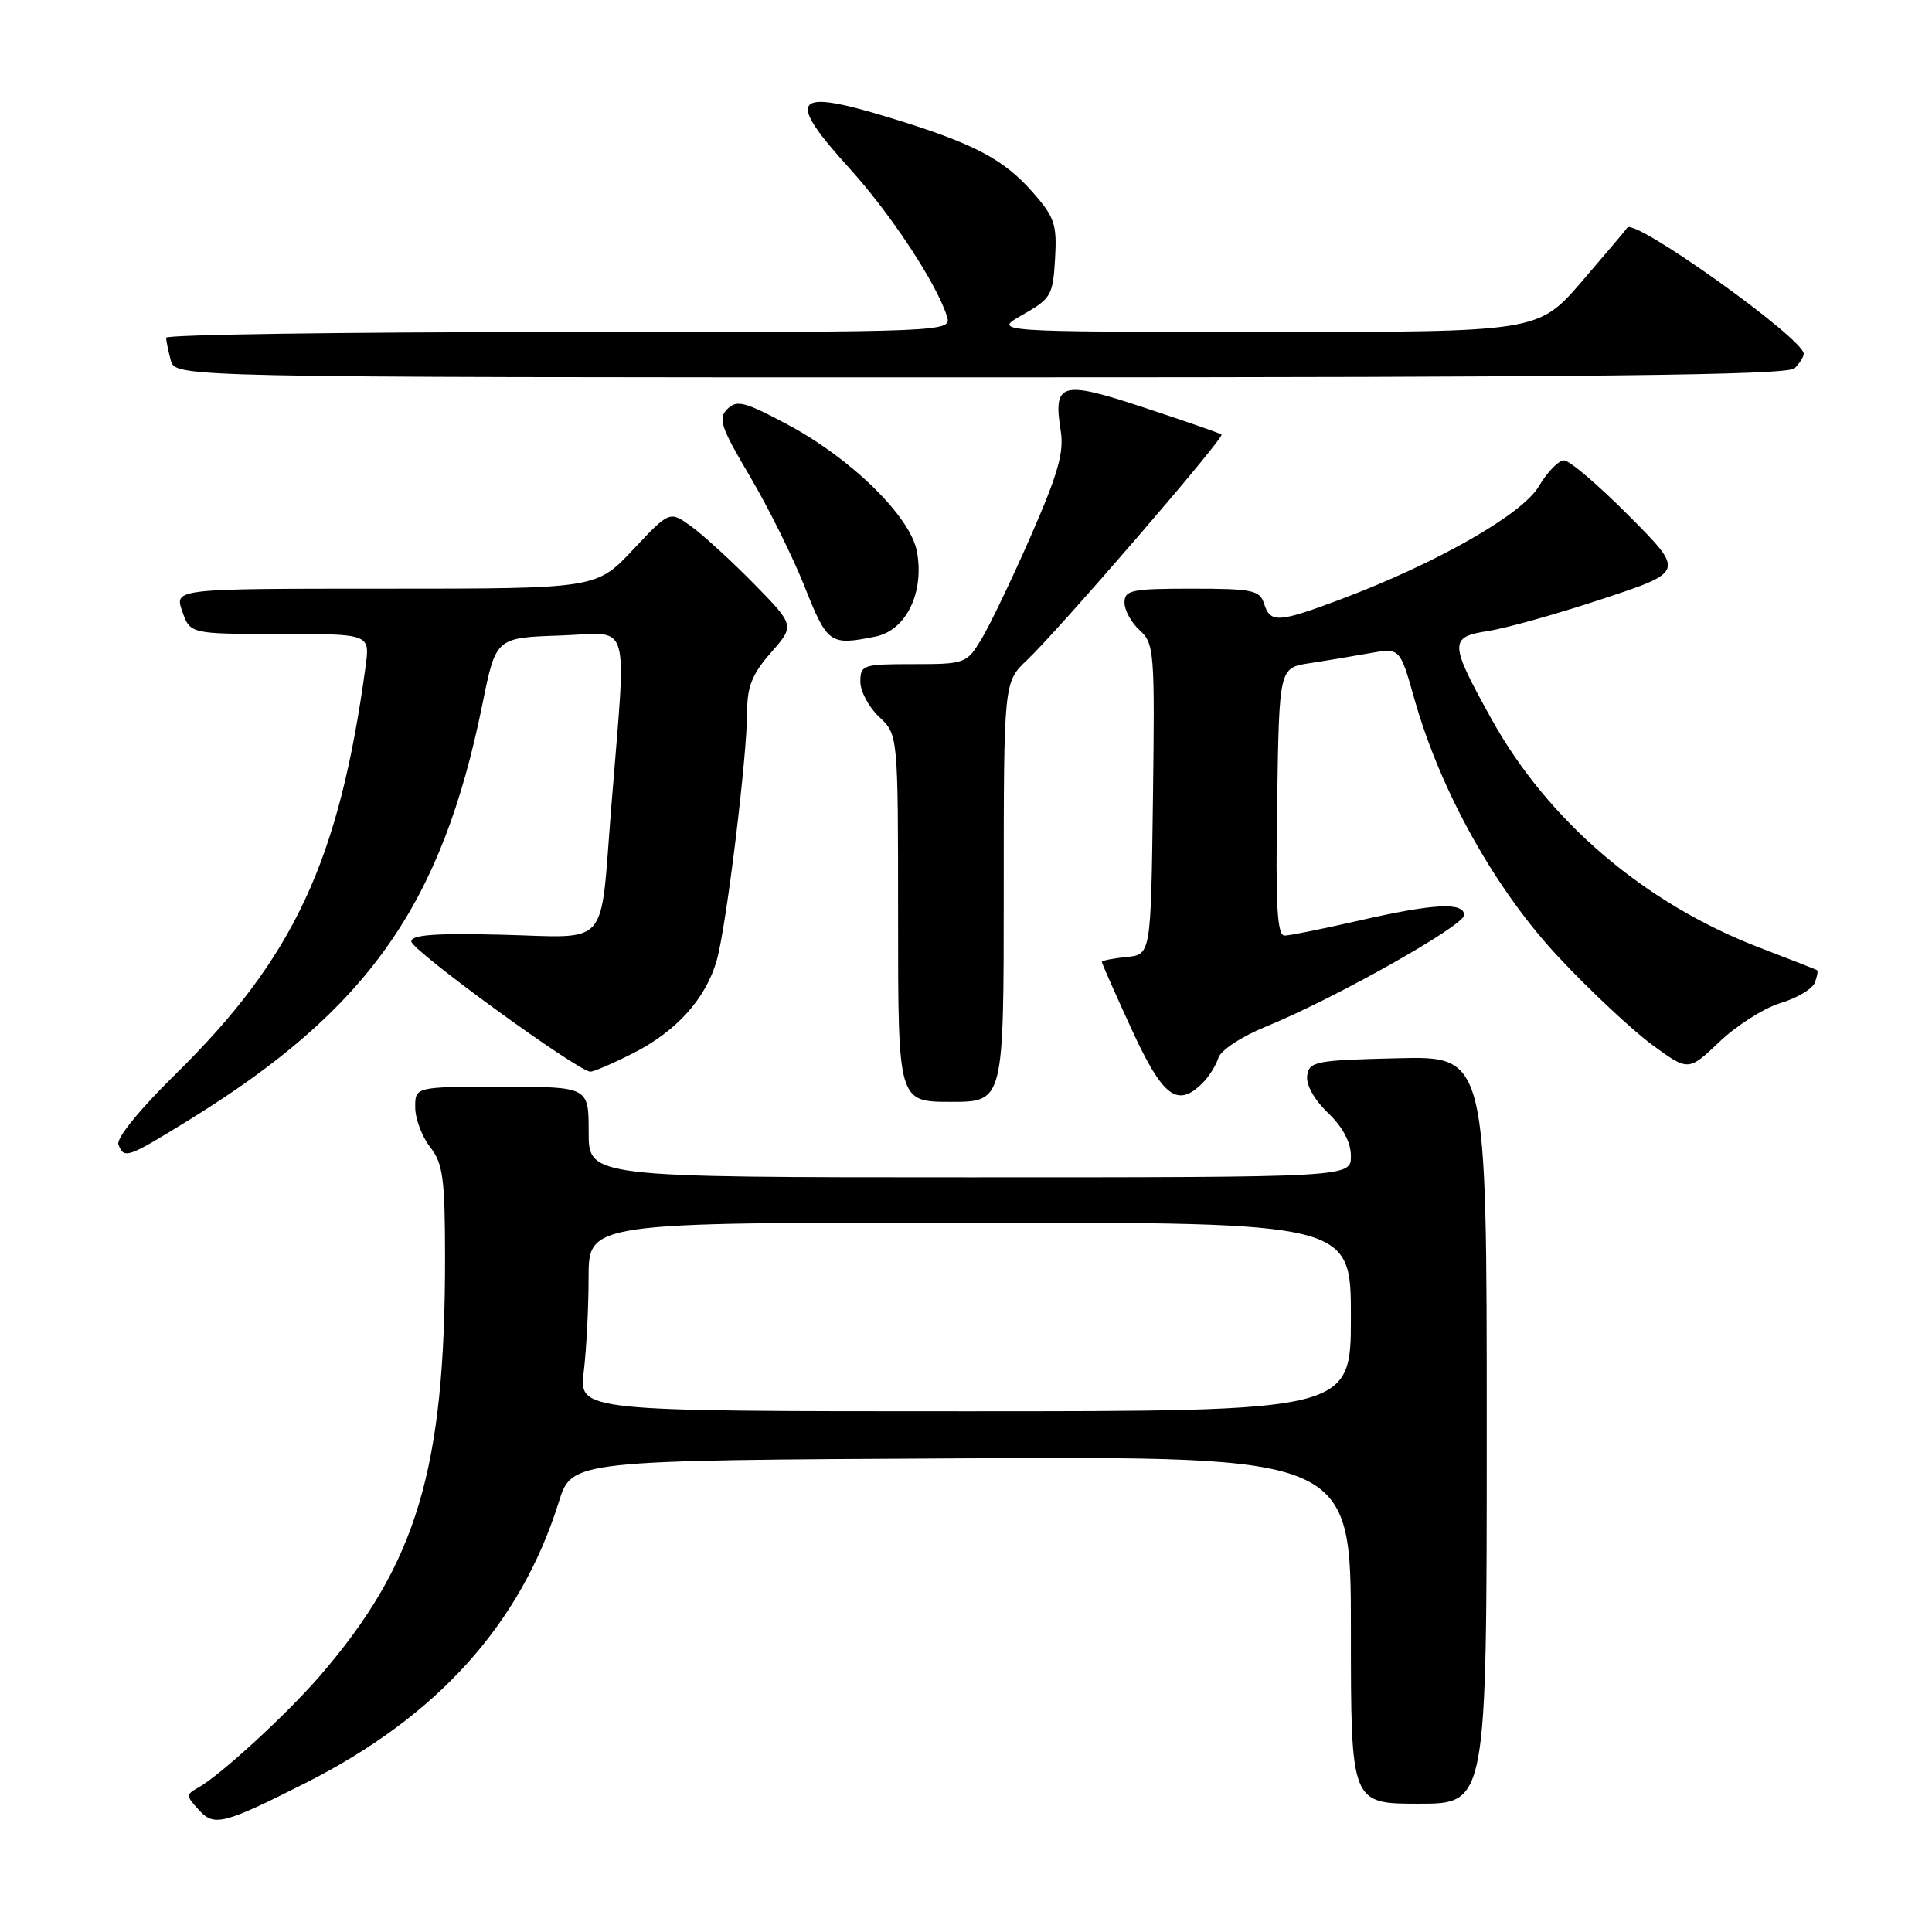 <?xml version="1.0" encoding="UTF-8" standalone="no"?>
<!DOCTYPE svg PUBLIC "-//W3C//DTD SVG 1.1//EN" "http://www.w3.org/Graphics/SVG/1.1/DTD/svg11.dtd" >
<svg xmlns="http://www.w3.org/2000/svg" xmlns:xlink="http://www.w3.org/1999/xlink" version="1.1" viewBox="0 0 256 256">
 <g >
 <path fill="currentColor"
d=" M 40.50 236.25 C 57.96 227.43 68.98 215.20 74.05 199.00 C 75.77 193.50 75.77 193.50 127.39 193.24 C 179.00 192.98 179.00 192.98 179.00 215.99 C 179.00 239.00 179.00 239.00 188.00 239.00 C 197.00 239.00 197.00 239.00 197.00 189.47 C 197.00 139.94 197.00 139.94 185.25 140.22 C 174.32 140.48 173.48 140.64 173.21 142.52 C 173.04 143.74 174.13 145.71 175.96 147.46 C 177.94 149.35 179.00 151.36 179.00 153.19 C 179.00 156.00 179.00 156.00 128.50 156.00 C 78.00 156.00 78.00 156.00 78.00 150.00 C 78.00 144.00 78.00 144.00 66.50 144.00 C 55.00 144.00 55.00 144.00 55.02 146.75 C 55.03 148.26 55.92 150.62 57.00 152.00 C 58.69 154.16 58.96 156.12 58.97 166.50 C 59.00 194.70 55.25 207.21 42.29 222.18 C 37.89 227.24 29.21 235.22 26.33 236.83 C 24.61 237.80 24.61 237.92 26.35 239.83 C 28.37 242.06 29.60 241.75 40.50 236.25 Z  M 25.00 148.43 C 48.76 133.78 58.55 119.91 63.94 93.22 C 65.71 84.50 65.71 84.50 74.19 84.21 C 83.82 83.89 83.04 81.21 80.95 107.50 C 79.50 125.83 80.89 124.23 66.61 123.86 C 57.73 123.63 54.50 123.87 54.50 124.74 C 54.50 125.91 76.62 142.00 78.23 142.00 C 78.69 142.00 81.24 140.90 83.90 139.55 C 89.66 136.63 93.53 132.32 94.98 127.22 C 96.25 122.73 99.00 100.19 99.00 94.29 C 99.00 90.98 99.68 89.29 102.16 86.47 C 105.31 82.88 105.31 82.88 99.91 77.36 C 96.93 74.33 93.20 70.91 91.61 69.76 C 88.73 67.67 88.73 67.67 83.88 72.83 C 79.03 78.00 79.03 78.00 51.07 78.00 C 23.10 78.00 23.10 78.00 24.15 81.00 C 25.20 84.00 25.20 84.00 37.11 84.00 C 49.02 84.00 49.02 84.00 48.45 88.25 C 44.94 114.07 38.96 126.91 23.20 142.39 C 18.47 147.04 15.39 150.84 15.69 151.64 C 16.44 153.60 16.83 153.47 25.00 148.43 Z  M 133.00 118.19 C 133.00 90.37 133.00 90.37 136.11 87.44 C 140.33 83.44 162.31 57.96 161.86 57.58 C 161.66 57.41 157.06 55.81 151.63 54.02 C 140.58 50.36 139.53 50.66 140.55 57.09 C 141.01 59.95 140.19 62.80 136.56 71.09 C 134.05 76.82 131.10 82.96 130.01 84.75 C 128.08 87.92 127.86 88.00 121.01 88.00 C 114.34 88.00 114.00 88.11 114.00 90.33 C 114.00 91.60 115.12 93.71 116.50 95.00 C 119.00 97.35 119.00 97.35 119.00 121.67 C 119.00 146.00 119.00 146.00 126.00 146.00 C 133.00 146.00 133.00 146.00 133.00 118.19 Z  M 159.36 143.49 C 160.19 142.67 161.13 141.17 161.44 140.17 C 161.77 139.15 164.52 137.34 167.76 136.02 C 176.75 132.36 194.00 122.66 194.00 121.26 C 194.00 119.50 189.96 119.72 180.00 122.00 C 175.32 123.07 170.93 123.96 170.23 123.97 C 169.23 123.99 169.01 120.11 169.23 106.25 C 169.50 88.50 169.50 88.50 173.50 87.88 C 175.70 87.55 179.30 86.94 181.50 86.55 C 185.50 85.83 185.50 85.83 187.43 92.67 C 190.91 104.95 198.21 117.99 206.60 126.91 C 210.75 131.33 216.30 136.52 218.93 138.45 C 223.72 141.96 223.72 141.96 227.86 138.02 C 230.14 135.85 233.78 133.55 235.95 132.90 C 238.12 132.25 240.15 131.04 240.47 130.21 C 240.79 129.39 240.92 128.64 240.77 128.55 C 240.62 128.46 237.18 127.11 233.13 125.56 C 217.95 119.73 205.18 108.85 197.67 95.35 C 192.02 85.17 191.99 84.41 197.18 83.61 C 199.55 83.25 206.39 81.33 212.36 79.35 C 223.21 75.76 223.21 75.76 215.88 68.38 C 211.85 64.32 207.96 61.00 207.24 61.00 C 206.52 61.00 205.02 62.54 203.91 64.43 C 201.70 68.17 190.40 74.61 177.63 79.42 C 169.37 82.52 168.32 82.58 167.50 80.00 C 166.93 78.20 165.99 78.00 157.93 78.00 C 149.92 78.00 149.00 78.19 149.00 79.85 C 149.00 80.86 149.91 82.51 151.02 83.52 C 152.94 85.26 153.03 86.37 152.77 105.92 C 152.50 126.50 152.50 126.50 149.25 126.81 C 147.46 126.99 146.00 127.28 146.00 127.46 C 146.00 127.65 147.78 131.67 149.95 136.40 C 154.09 145.39 156.01 146.84 159.36 143.49 Z  M 115.99 84.35 C 120.06 83.54 122.50 78.53 121.50 73.09 C 120.64 68.41 112.71 60.67 104.15 56.14 C 98.64 53.22 97.61 52.96 96.37 54.21 C 95.12 55.45 95.52 56.62 99.34 63.07 C 101.76 67.16 105.04 73.76 106.62 77.74 C 109.64 85.33 109.97 85.56 115.99 84.35 Z  M 237.80 48.80 C 238.46 48.14 239.00 47.28 239.00 46.88 C 239.00 44.86 216.44 28.75 215.62 30.18 C 215.52 30.36 212.83 33.54 209.64 37.25 C 203.83 44.00 203.83 44.00 167.67 43.98 C 131.50 43.97 131.50 43.97 135.50 41.71 C 139.26 39.58 139.52 39.14 139.80 34.31 C 140.07 29.75 139.74 28.78 136.89 25.53 C 132.95 21.04 129.00 18.98 117.75 15.55 C 105.04 11.67 104.07 12.96 112.59 22.34 C 118.01 28.32 124.08 37.52 125.46 41.87 C 126.13 44.00 126.13 44.00 74.07 44.00 C 45.43 44.00 22.01 44.34 22.01 44.75 C 22.02 45.16 22.30 46.51 22.63 47.75 C 23.23 50.00 23.23 50.00 129.92 50.00 C 211.56 50.00 236.88 49.72 237.80 48.80 Z  M 77.35 181.75 C 77.70 178.86 77.99 173.24 77.99 169.25 C 78.00 162.00 78.00 162.00 128.50 162.00 C 179.00 162.00 179.00 162.00 179.00 174.50 C 179.00 187.00 179.00 187.00 127.86 187.00 C 76.72 187.00 76.72 187.00 77.35 181.75 Z "/>
</g>
</svg>